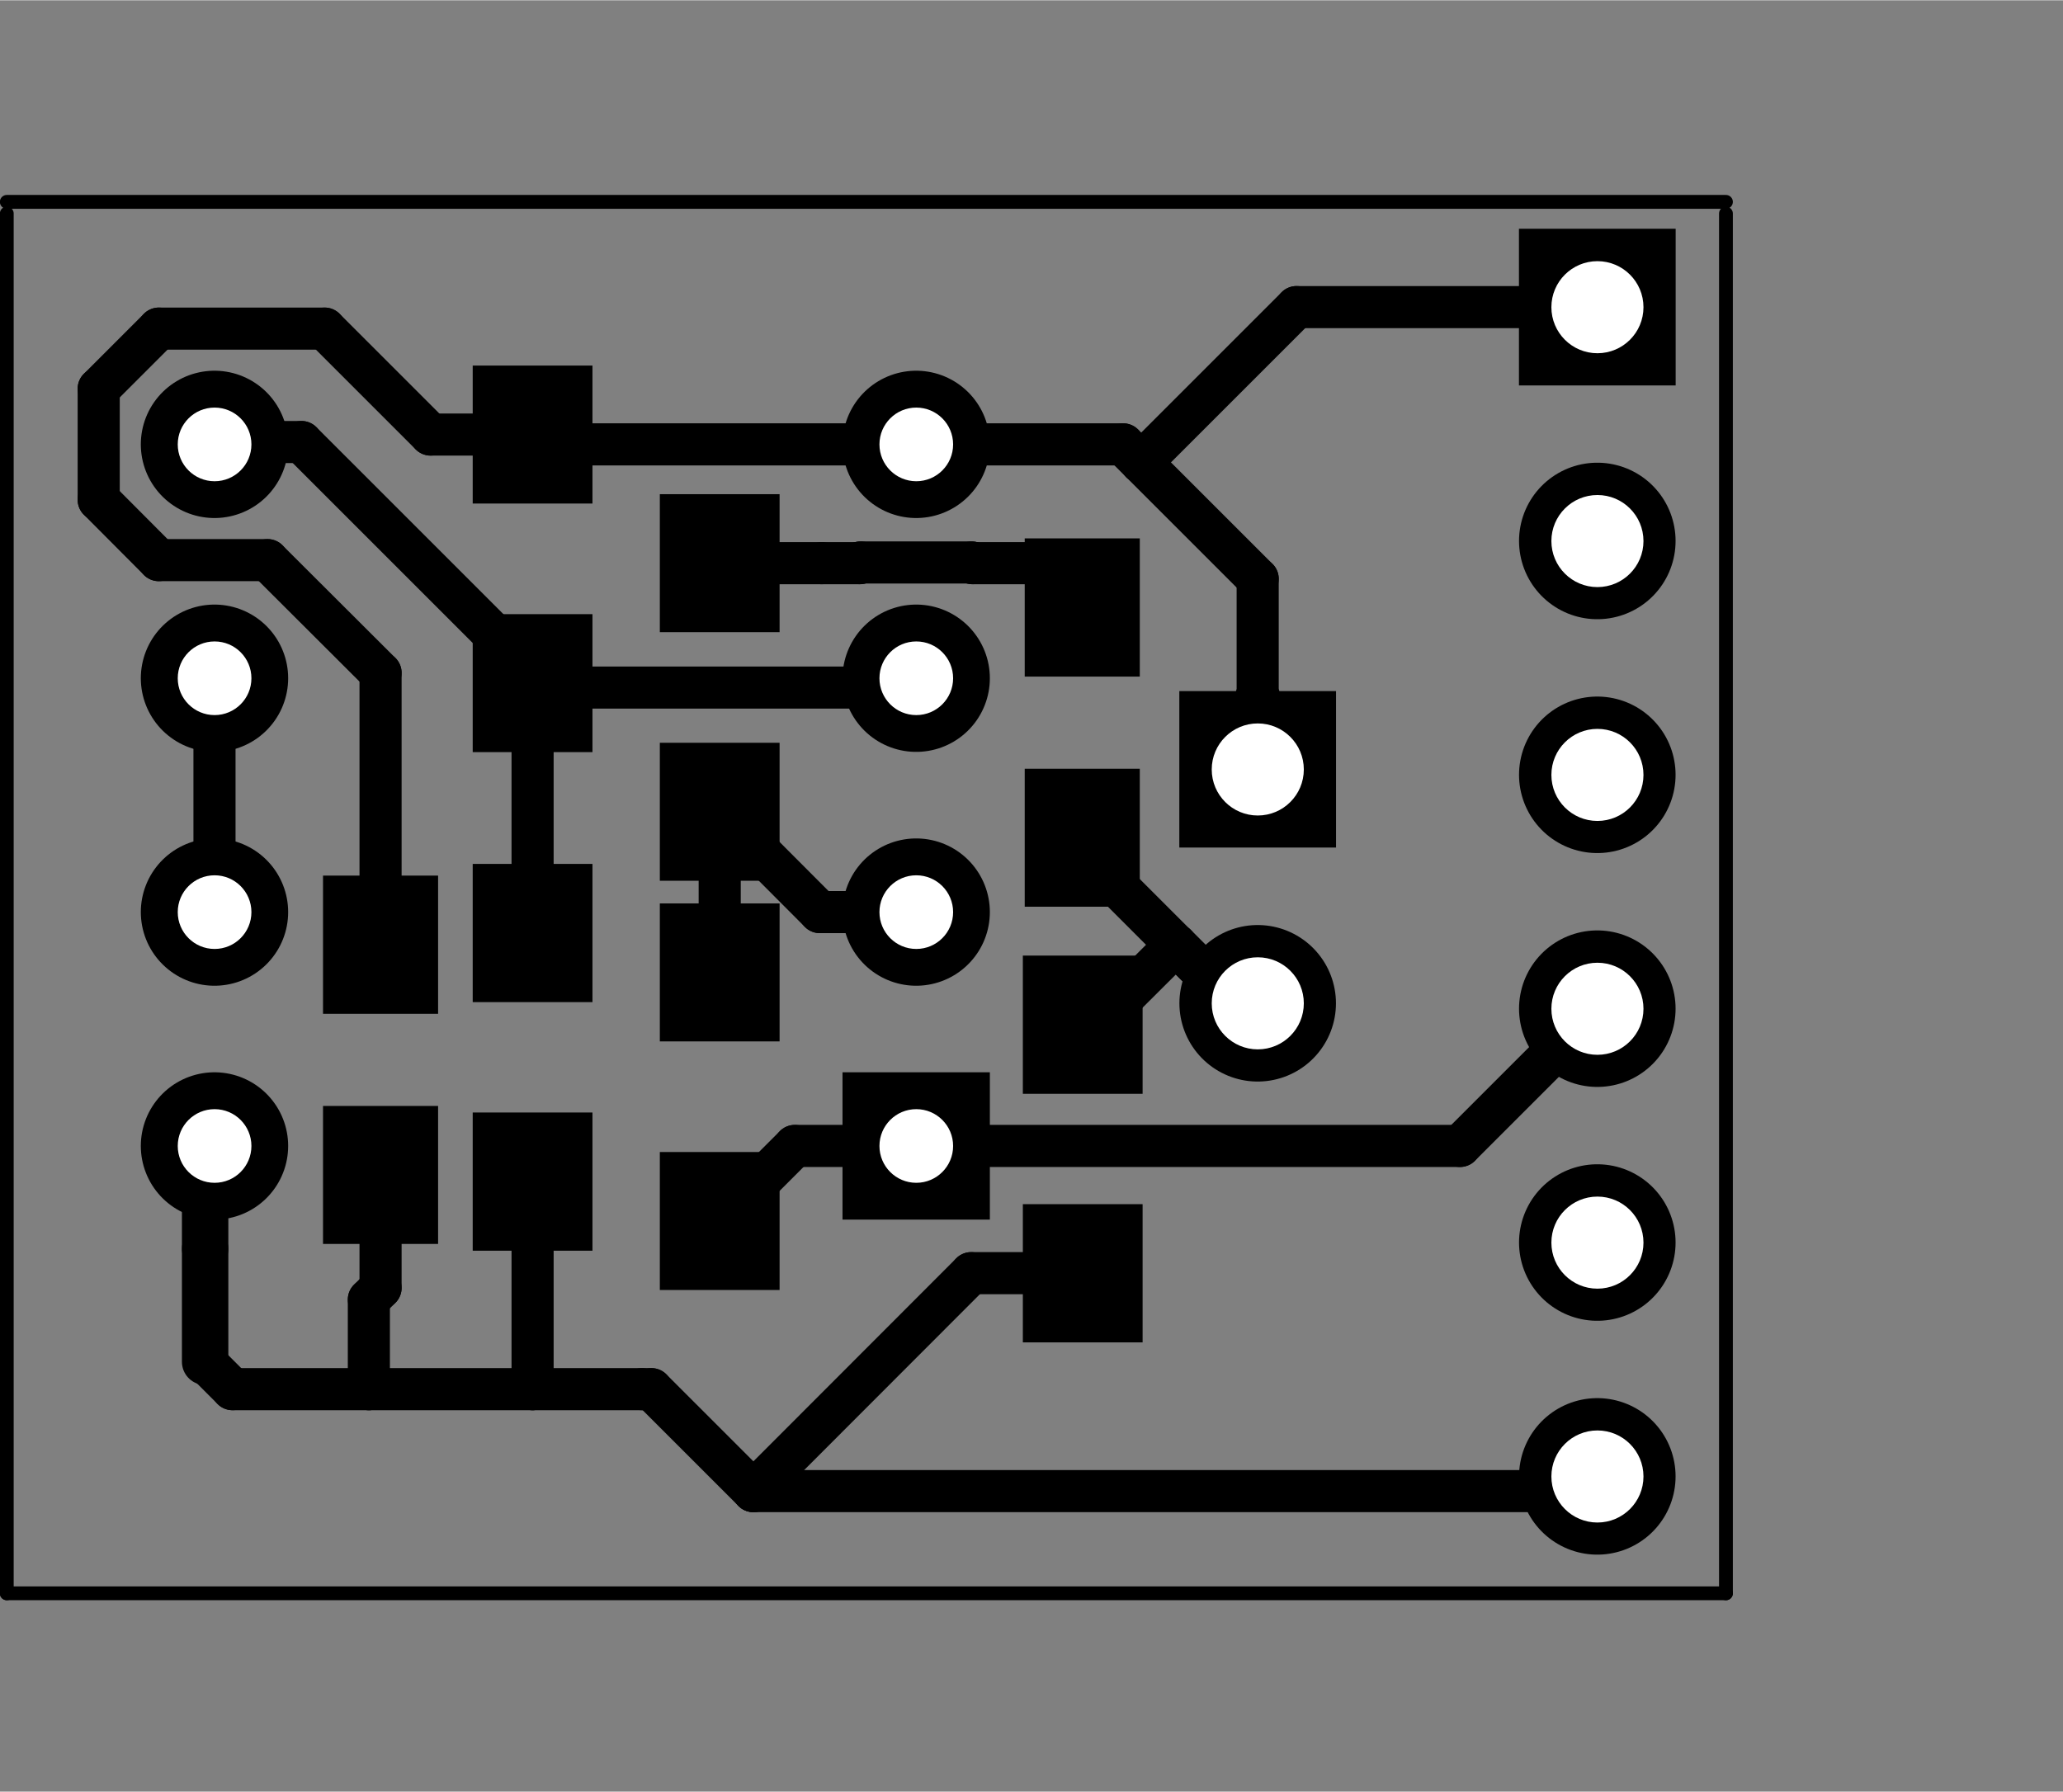 <?xml version="1.0" standalone="no"?>
 <!DOCTYPE svg PUBLIC "-//W3C//DTD SVG 1.1//EN" 
 "http://www.w3.org/Graphics/SVG/1.1/DTD/svg11.dtd"> 
<svg xmlns="http://www.w3.org/2000/svg" version="1.1" 
    width="2.24cm" height="1.946cm" viewBox="0 0 8820 7660 ">
<rect x="0" y="0" width="8820" height="7660" fill="#808080" stroke="none"/>
<title>SVG Picture created as amplif_mic_educiaa-B.Cu.svg date 2017/05/27 15:36:51 </title>
  <desc>Picture generated by PCBNEW </desc>
<g style="fill:#000000; fill-opacity:1;stroke:#000000; stroke-opacity:1;
stroke-linecap:round; stroke-linejoin:round; "
 transform="translate(0 0) scale(1 1)">
</g>
<g style="fill:#000000; fill-opacity:0.0; 
stroke:#000000; stroke-width:-0; stroke-opacity:1; 
stroke-linecap:round; stroke-linejoin:round;">
</g>
<g style="fill:#000000; fill-opacity:0.0; 
stroke:#000000; stroke-width:59.055; stroke-opacity:1; 
stroke-linecap:round; stroke-linejoin:round;">
<path d="M7379 862
L29 862
" />
<path d="M7379 6812
L7379 912
" />
<path d="M29 6812
L7379 6812
" />
<path d="M29 912
L29 6812
" />
</g>
<g style="fill:#000000; fill-opacity:0.0; 
stroke:#000000; stroke-width:0; stroke-opacity:1; 
stroke-linecap:round; stroke-linejoin:round;">
</g>
<g style="fill:#000000; fill-opacity:1.0; 
stroke:#000000; stroke-width:0; stroke-opacity:1; 
stroke-linecap:round; stroke-linejoin:round;">
<polyline style="fill-rule:evenodd;"
points="4232,4584
4232,5214
3602,5214
3602,4584
4232,4584
" /> 
</g>
<g style="fill:#000000; fill-opacity:1.0; 
stroke:#000000; stroke-width:629.921; stroke-opacity:1; 
stroke-linecap:round; stroke-linejoin:round;">
</g>
<g style="fill:#000000; fill-opacity:0.0; 
stroke:#000000; stroke-width:629.921; stroke-opacity:1; 
stroke-linecap:round; stroke-linejoin:round;">
<path d="M917 1899
L917 1899
" />
<path d="M3917 3899
L3917 3899
" />
<path d="M917 2899
L917 2899
" />
<path d="M3917 2899
L3917 2899
" />
<path d="M917 3899
L917 3899
" />
<path d="M3917 1899
L3917 1899
" />
<path d="M917 4899
L917 4899
" />
</g>
<g style="fill:#000000; fill-opacity:0.0; 
stroke:#000000; stroke-width:0; stroke-opacity:1; 
stroke-linecap:round; stroke-linejoin:round;">
</g>
<g style="fill:#000000; fill-opacity:1.0; 
stroke:#000000; stroke-width:0; stroke-opacity:1; 
stroke-linecap:round; stroke-linejoin:round;">
<polyline style="fill-rule:evenodd;"
points="2533,3215
2021,3215
2021,2625
2533,2625
2533,3215
" /> 
<polyline style="fill-rule:evenodd;"
points="2533,2152
2021,2152
2021,1562
2533,1562
2533,2152
" /> 
<polyline style="fill-rule:evenodd;"
points="1873,5318
1381,5318
1381,4728
1873,4728
1873,5318
" /> 
<polyline style="fill-rule:evenodd;"
points="1873,4334
1381,4334
1381,3743
1873,3743
1873,4334
" /> 
<polyline style="fill-rule:evenodd;"
points="4381,2301
4873,2301
4873,2892
4381,2892
4381,2301
" /> 
<polyline style="fill-rule:evenodd;"
points="4381,3286
4873,3286
4873,3876
4381,3876
4381,3286
" /> 
<polyline style="fill-rule:evenodd;"
points="6494,1647
6494,977
7164,977
7164,1647
6494,1647
" /> 
</g>
<g style="fill:#000000; fill-opacity:1.0; 
stroke:#000000; stroke-width:669.291; stroke-opacity:1; 
stroke-linecap:round; stroke-linejoin:round;">
</g>
<g style="fill:#000000; fill-opacity:0.0; 
stroke:#000000; stroke-width:669.291; stroke-opacity:1; 
stroke-linecap:round; stroke-linejoin:round;">
<path d="M6829 2312
L6829 2312
" />
<path d="M6829 3312
L6829 3312
" />
<path d="M6829 4312
L6829 4312
" />
<path d="M6829 5312
L6829 5312
" />
<path d="M6829 6312
L6829 6312
" />
</g>
<g style="fill:#000000; fill-opacity:0.0; 
stroke:#000000; stroke-width:0; stroke-opacity:1; 
stroke-linecap:round; stroke-linejoin:round;">
</g>
<g style="fill:#000000; fill-opacity:1.0; 
stroke:#000000; stroke-width:0; stroke-opacity:1; 
stroke-linecap:round; stroke-linejoin:round;">
<polyline style="fill-rule:evenodd;"
points="4885,5739
4373,5739
4373,5148
4885,5148
4885,5739
" /> 
<polyline style="fill-rule:evenodd;"
points="4885,4676
4373,4676
4373,4085
4885,4085
4885,4676
" /> 
<polyline style="fill-rule:evenodd;"
points="2533,5347
2021,5347
2021,4756
2533,4756
2533,5347
" /> 
<polyline style="fill-rule:evenodd;"
points="2533,4284
2021,4284
2021,3693
2533,3693
2533,4284
" /> 
<polyline style="fill-rule:evenodd;"
points="3333,3765
2821,3765
2821,3175
3333,3175
3333,3765
" /> 
<polyline style="fill-rule:evenodd;"
points="3333,2702
2821,2702
2821,2112
3333,2112
3333,2702
" /> 
<polyline style="fill-rule:evenodd;"
points="3333,5515
2821,5515
2821,4925
3333,4925
3333,5515
" /> 
<polyline style="fill-rule:evenodd;"
points="3333,4452
2821,4452
2821,3862
3333,3862
3333,4452
" /> 
<polyline style="fill-rule:evenodd;"
points="5042,3623
5042,2954
5712,2954
5712,3623
5042,3623
" /> 
</g>
<g style="fill:#000000; fill-opacity:1.0; 
stroke:#000000; stroke-width:669.291; stroke-opacity:1; 
stroke-linecap:round; stroke-linejoin:round;">
</g>
<g style="fill:#000000; fill-opacity:0.0; 
stroke:#000000; stroke-width:669.291; stroke-opacity:1; 
stroke-linecap:round; stroke-linejoin:round;">
<path d="M5377 4289
L5377 4289
" />
</g>
<g style="fill:#000000; fill-opacity:0.0; 
stroke:#000000; stroke-width:180; stroke-opacity:1; 
stroke-linecap:round; stroke-linejoin:round;">
<path d="M4629 5443
L4152 5443
" />
<path d="M4152 5443
L3221 6375
" />
<path d="M6829 6312
L6766 6375
" />
<path d="M6766 6375
L3221 6375
" />
<path d="M3221 6375
L2785 5939
" />
<path d="M2785 5939
L2745 5939
" />
<path d="M2277 5939
L1577 5939
" />
<path d="M1627 5031
L1627 5506
" />
<path d="M1577 5939
L994 5939
" />
<path d="M1627 5506
L1577 5556
" />
<path d="M1577 5556
L1577 5939
" />
<path d="M2277 5052
L2277 5939
" />
<path d="M2340 4989
L2277 5052
" />
<path d="M2745 5939
L2277 5939
" />
<path d="M994 5939
L877 5822
" />
<path d="M949 4931
L917 4899
" />
</g>
<g style="fill:#000000; fill-opacity:0.0; 
stroke:#000000; stroke-width:198.425; stroke-opacity:1; 
stroke-linecap:round; stroke-linejoin:round;">
<path d="M877 4939
L877 5339
" />
<path d="M877 5339
L877 5822
" />
<path d="M917 4899
L877 4939
" />
</g>
<g style="fill:#000000; fill-opacity:0.0; 
stroke:#000000; stroke-width:180; stroke-opacity:1; 
stroke-linecap:round; stroke-linejoin:round;">
<path d="M1144 2394
L679 2394
" />
<path d="M679 2394
L422 2136
" />
<path d="M422 2136
L422 1661
" />
<path d="M1841 1857
L2277 1857
" />
<path d="M422 1661
L679 1404
" />
<path d="M679 1404
L1388 1404
" />
<path d="M1388 1404
L1841 1857
" />
<path d="M4879 1976
L5377 2474
" />
<path d="M4879 1976
L5543 1312
" />
<path d="M4802 1899
L4879 1976
" />
<path d="M5543 1312
L6829 1312
" />
<path d="M3917 1899
L4802 1899
" />
<path d="M5377 2474
L5377 3289
" />
<path d="M1627 4047
L1627 2876
" />
<path d="M1627 2876
L1144 2394
" />
<path d="M3917 1899
L2318 1899
" />
<path d="M2318 1899
L2277 1857
" />
<path d="M2308 1889
L2277 1857
" />
</g>
<g style="fill:#000000; fill-opacity:0.0; 
stroke:#000000; stroke-width:198.425; stroke-opacity:1; 
stroke-linecap:round; stroke-linejoin:round;">
<path d="M5377 2989
L5377 3089
" />
</g>
<g style="fill:#000000; fill-opacity:0.0; 
stroke:#000000; stroke-width:180; stroke-opacity:1; 
stroke-linecap:round; stroke-linejoin:round;">
<path d="M4627 2597
L4438 2407
" />
<path d="M4438 2407
L4158 2407
" />
<path d="M4158 2407
L4154 2404
" />
<path d="M3513 2407
L3077 2407
" />
<path d="M4154 2404
L3679 2404
" />
<path d="M3679 2404
L3676 2407
" />
<path d="M3676 2407
L3513 2407
" />
<path d="M4629 4380
L4685 4380
" />
<path d="M4685 4380
L5027 4039
" />
<path d="M4627 3639
L5027 4039
" />
<path d="M5027 4039
L5177 4189
" />
<path d="M5377 4289
L5277 4289
" />
<path d="M5277 4289
L5027 4039
" />
<path d="M4627 3581
L4627 3639
" />
<path d="M3917 4899
L6242 4899
" />
<path d="M6242 4899
L6829 4312
" />
<path d="M3077 5220
L3008 5220
" />
<path d="M3917 4899
L3398 4899
" />
<path d="M3398 4899
L3077 5220
" />
<path d="M3938 4920
L3917 4899
" />
<path d="M927 1889
L1289 1889
" />
<path d="M1289 1889
L2277 2877
" />
<path d="M2277 2877
L2277 2920
" />
<path d="M927 1889
L917 1899
" />
<path d="M3917 2899
L3877 2939
" />
<path d="M3877 2939
L2295 2939
" />
<path d="M2295 2939
L2277 2920
" />
<path d="M2277 2920
L2277 3989
" />
<path d="M4007 2989
L3917 2899
" />
</g>
<g style="fill:#000000; fill-opacity:0.0; 
stroke:#000000; stroke-width:198.425; stroke-opacity:1; 
stroke-linecap:round; stroke-linejoin:round;">
<path d="M3975 2957
L3917 2899
" />
</g>
<g style="fill:#000000; fill-opacity:0.0; 
stroke:#000000; stroke-width:180; stroke-opacity:1; 
stroke-linecap:round; stroke-linejoin:round;">
<path d="M3077 4157
L3077 3470
" />
<path d="M3917 3899
L3505 3899
" />
<path d="M3505 3899
L3077 3470
" />
<path d="M3958 3857
L3917 3899
" />
<path d="M917 3899
L917 2899
" />
<path d="M988 3970
L917 3899
" />
<path d="M925 2907
L917 2899
" />
</g>
<g style="fill:#FFFFFF; fill-opacity:0.0; 
stroke:#FFFFFF; stroke-width:180; stroke-opacity:1; 
stroke-linecap:round; stroke-linejoin:round;">
</g>
<g style="fill:#FFFFFF; fill-opacity:1.0; 
stroke:#FFFFFF; stroke-width:0; stroke-opacity:1; 
stroke-linecap:round; stroke-linejoin:round;">
<circle cx="3917.4" cy="4899.16" r="157.48" /> 
</g>
<g style="fill:#FFFFFF; fill-opacity:1.0; 
stroke:#FFFFFF; stroke-width:39.37; stroke-opacity:1; 
stroke-linecap:round; stroke-linejoin:round;">
</g>
<g style="fill:#FFFFFF; fill-opacity:1.0; 
stroke:#FFFFFF; stroke-width:0; stroke-opacity:1; 
stroke-linecap:round; stroke-linejoin:round;">
<circle cx="917.399" cy="1899.16" r="157.48" /> 
</g>
<g style="fill:#FFFFFF; fill-opacity:1.0; 
stroke:#FFFFFF; stroke-width:39.37; stroke-opacity:1; 
stroke-linecap:round; stroke-linejoin:round;">
</g>
<g style="fill:#FFFFFF; fill-opacity:1.0; 
stroke:#FFFFFF; stroke-width:0; stroke-opacity:1; 
stroke-linecap:round; stroke-linejoin:round;">
<circle cx="3917.4" cy="3899.16" r="157.48" /> 
</g>
<g style="fill:#FFFFFF; fill-opacity:1.0; 
stroke:#FFFFFF; stroke-width:39.37; stroke-opacity:1; 
stroke-linecap:round; stroke-linejoin:round;">
</g>
<g style="fill:#FFFFFF; fill-opacity:1.0; 
stroke:#FFFFFF; stroke-width:0; stroke-opacity:1; 
stroke-linecap:round; stroke-linejoin:round;">
<circle cx="917.399" cy="2899.16" r="157.48" /> 
</g>
<g style="fill:#FFFFFF; fill-opacity:1.0; 
stroke:#FFFFFF; stroke-width:39.37; stroke-opacity:1; 
stroke-linecap:round; stroke-linejoin:round;">
</g>
<g style="fill:#FFFFFF; fill-opacity:1.0; 
stroke:#FFFFFF; stroke-width:0; stroke-opacity:1; 
stroke-linecap:round; stroke-linejoin:round;">
<circle cx="3917.4" cy="2899.16" r="157.48" /> 
</g>
<g style="fill:#FFFFFF; fill-opacity:1.0; 
stroke:#FFFFFF; stroke-width:39.37; stroke-opacity:1; 
stroke-linecap:round; stroke-linejoin:round;">
</g>
<g style="fill:#FFFFFF; fill-opacity:1.0; 
stroke:#FFFFFF; stroke-width:0; stroke-opacity:1; 
stroke-linecap:round; stroke-linejoin:round;">
<circle cx="917.399" cy="3899.16" r="157.48" /> 
</g>
<g style="fill:#FFFFFF; fill-opacity:1.0; 
stroke:#FFFFFF; stroke-width:39.37; stroke-opacity:1; 
stroke-linecap:round; stroke-linejoin:round;">
</g>
<g style="fill:#FFFFFF; fill-opacity:1.0; 
stroke:#FFFFFF; stroke-width:0; stroke-opacity:1; 
stroke-linecap:round; stroke-linejoin:round;">
<circle cx="3917.4" cy="1899.16" r="157.48" /> 
</g>
<g style="fill:#FFFFFF; fill-opacity:1.0; 
stroke:#FFFFFF; stroke-width:39.37; stroke-opacity:1; 
stroke-linecap:round; stroke-linejoin:round;">
</g>
<g style="fill:#FFFFFF; fill-opacity:1.0; 
stroke:#FFFFFF; stroke-width:0; stroke-opacity:1; 
stroke-linecap:round; stroke-linejoin:round;">
<circle cx="917.399" cy="4899.16" r="157.48" /> 
</g>
<g style="fill:#FFFFFF; fill-opacity:1.0; 
stroke:#FFFFFF; stroke-width:39.37; stroke-opacity:1; 
stroke-linecap:round; stroke-linejoin:round;">
</g>
<g style="fill:#FFFFFF; fill-opacity:1.0; 
stroke:#FFFFFF; stroke-width:0; stroke-opacity:1; 
stroke-linecap:round; stroke-linejoin:round;">
<circle cx="6829.53" cy="1312.44" r="196.85" /> 
</g>
<g style="fill:#FFFFFF; fill-opacity:1.0; 
stroke:#FFFFFF; stroke-width:39.37; stroke-opacity:1; 
stroke-linecap:round; stroke-linejoin:round;">
</g>
<g style="fill:#FFFFFF; fill-opacity:1.0; 
stroke:#FFFFFF; stroke-width:0; stroke-opacity:1; 
stroke-linecap:round; stroke-linejoin:round;">
<circle cx="6829.53" cy="2312.44" r="196.85" /> 
</g>
<g style="fill:#FFFFFF; fill-opacity:1.0; 
stroke:#FFFFFF; stroke-width:39.37; stroke-opacity:1; 
stroke-linecap:round; stroke-linejoin:round;">
</g>
<g style="fill:#FFFFFF; fill-opacity:1.0; 
stroke:#FFFFFF; stroke-width:0; stroke-opacity:1; 
stroke-linecap:round; stroke-linejoin:round;">
<circle cx="6829.53" cy="3312.44" r="196.85" /> 
</g>
<g style="fill:#FFFFFF; fill-opacity:1.0; 
stroke:#FFFFFF; stroke-width:39.37; stroke-opacity:1; 
stroke-linecap:round; stroke-linejoin:round;">
</g>
<g style="fill:#FFFFFF; fill-opacity:1.0; 
stroke:#FFFFFF; stroke-width:0; stroke-opacity:1; 
stroke-linecap:round; stroke-linejoin:round;">
<circle cx="6829.53" cy="4312.44" r="196.85" /> 
</g>
<g style="fill:#FFFFFF; fill-opacity:1.0; 
stroke:#FFFFFF; stroke-width:39.37; stroke-opacity:1; 
stroke-linecap:round; stroke-linejoin:round;">
</g>
<g style="fill:#FFFFFF; fill-opacity:1.0; 
stroke:#FFFFFF; stroke-width:0; stroke-opacity:1; 
stroke-linecap:round; stroke-linejoin:round;">
<circle cx="6829.53" cy="5312.44" r="196.85" /> 
</g>
<g style="fill:#FFFFFF; fill-opacity:1.0; 
stroke:#FFFFFF; stroke-width:39.37; stroke-opacity:1; 
stroke-linecap:round; stroke-linejoin:round;">
</g>
<g style="fill:#FFFFFF; fill-opacity:1.0; 
stroke:#FFFFFF; stroke-width:0; stroke-opacity:1; 
stroke-linecap:round; stroke-linejoin:round;">
<circle cx="6829.53" cy="6312.44" r="196.85" /> 
</g>
<g style="fill:#FFFFFF; fill-opacity:1.0; 
stroke:#FFFFFF; stroke-width:39.37; stroke-opacity:1; 
stroke-linecap:round; stroke-linejoin:round;">
</g>
<g style="fill:#FFFFFF; fill-opacity:1.0; 
stroke:#FFFFFF; stroke-width:0; stroke-opacity:1; 
stroke-linecap:round; stroke-linejoin:round;">
<circle cx="5377.4" cy="3289.16" r="196.85" /> 
</g>
<g style="fill:#FFFFFF; fill-opacity:1.0; 
stroke:#FFFFFF; stroke-width:39.37; stroke-opacity:1; 
stroke-linecap:round; stroke-linejoin:round;">
</g>
<g style="fill:#FFFFFF; fill-opacity:1.0; 
stroke:#FFFFFF; stroke-width:0; stroke-opacity:1; 
stroke-linecap:round; stroke-linejoin:round;">
<circle cx="5377.4" cy="4289.16" r="196.85" /> 
</g>
<g style="fill:#FFFFFF; fill-opacity:1.0; 
stroke:#FFFFFF; stroke-width:39.37; stroke-opacity:1; 
stroke-linecap:round; stroke-linejoin:round;">
</g>
<g style="fill:#000000; fill-opacity:1.0; 
stroke:#000000; stroke-width:39.37; stroke-opacity:1; 
stroke-linecap:round; stroke-linejoin:round;">
</g> 
</svg>
